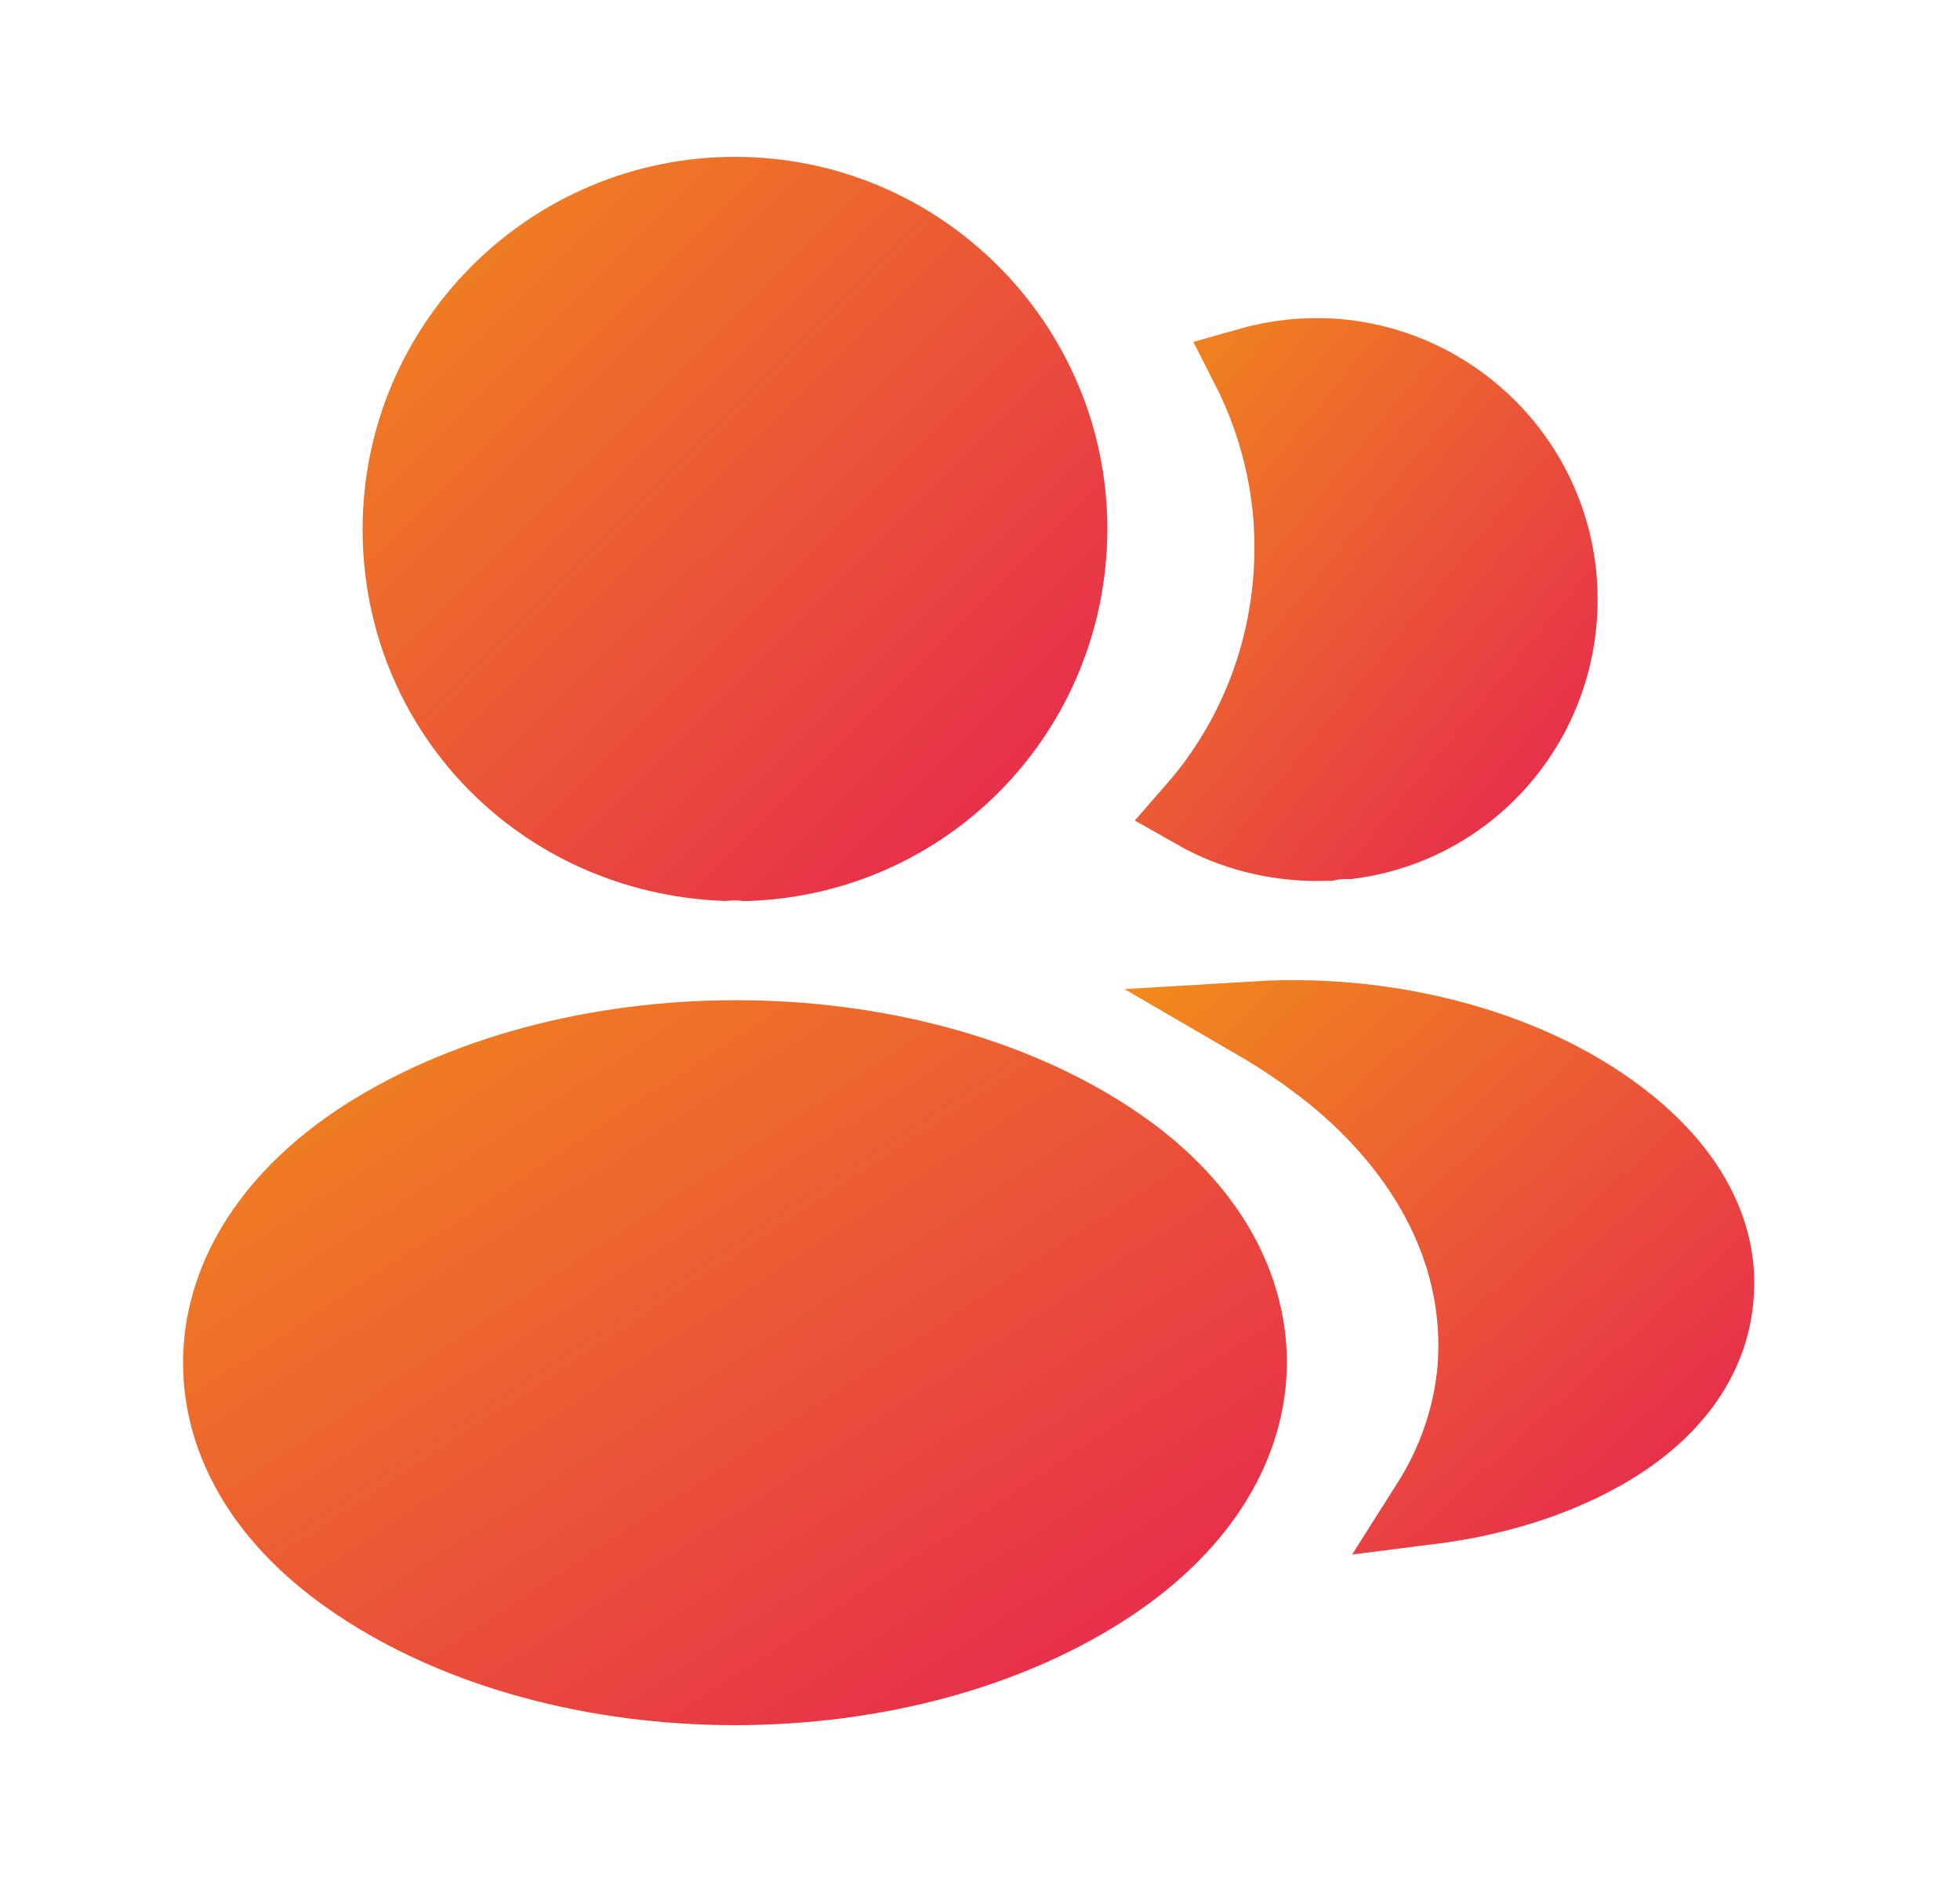 <svg xmlns="http://www.w3.org/2000/svg" width="25" height="24" viewBox="0 0 25 24" fill="none">
  <path d="M5.125 6.75C5.125 4.406 7.031 2.5 9.375 2.5C11.719 2.5 13.624 4.406 13.625 6.749C13.616 9.049 11.822 10.905 9.536 10.99H9.536H9.536H9.536H9.536H9.536H9.536H9.536H9.536H9.536H9.536H9.536H9.536H9.536H9.536H9.536H9.536H9.536H9.535H9.535H9.535H9.535H9.535H9.535H9.535H9.535H9.535H9.535H9.535H9.535H9.535H9.535H9.535H9.535H9.535H9.535H9.535H9.535H9.535H9.535H9.535H9.535H9.535H9.535H9.535H9.535H9.535H9.535H9.535H9.535H9.535H9.534H9.534H9.534H9.534H9.534H9.534H9.534H9.534H9.534H9.534H9.534H9.534H9.534H9.534H9.534H9.534H9.534H9.534H9.534H9.534H9.534H9.534H9.534H9.534H9.534H9.534H9.534H9.534H9.534H9.534H9.534H9.534H9.534H9.534H9.533H9.533H9.533H9.533H9.533H9.533H9.533H9.533H9.533H9.533H9.533H9.533H9.533H9.533H9.533H9.533H9.533H9.533H9.533H9.533H9.533H9.533H9.533H9.533H9.533H9.533H9.533H9.533H9.533H9.533H9.533H9.533H9.532H9.532H9.532H9.532H9.532H9.532H9.532H9.532H9.532H9.532H9.532H9.532H9.532H9.532H9.532H9.532H9.532H9.532H9.532H9.532H9.532H9.532H9.532H9.532H9.532H9.532H9.532H9.532H9.532H9.532H9.531H9.531H9.531H9.531H9.531H9.531H9.531H9.531H9.531H9.531H9.531H9.531H9.531H9.531H9.531H9.531H9.531H9.531H9.531H9.531H9.531H9.531H9.531H9.531H9.531H9.531H9.531H9.53H9.53H9.53H9.53H9.53H9.53H9.53H9.53H9.53H9.53H9.53H9.53H9.53H9.53H9.53H9.53H9.53H9.53H9.53H9.53H9.53H9.53H9.53H9.53H9.53H9.53H9.529H9.529H9.529H9.529H9.529H9.529H9.529H9.529H9.529H9.529H9.529H9.529H9.529H9.529H9.529H9.529H9.529H9.529H9.529H9.529H9.529H9.529H9.528H9.528H9.528H9.528H9.528H9.528H9.528H9.528H9.528H9.528H9.528H9.528H9.528H9.528H9.528H9.528H9.528H9.528H9.528H9.528H9.528H9.528H9.527H9.527H9.527H9.527H9.527H9.527H9.527H9.527H9.527H9.527H9.527H9.527H9.527H9.527H9.527H9.527H9.527H9.527H9.527H9.527H9.526H9.526H9.526H9.526H9.526H9.526H9.526H9.526H9.526H9.526H9.526H9.526H9.526H9.526H9.526H9.526H9.526H9.526H9.525H9.525H9.525H9.525H9.525H9.525H9.525H9.525H9.525H9.525H9.525H9.525H9.525H9.524H9.524H9.524H9.524H9.524H9.524H9.524H9.524H9.524H9.523H9.523H9.523H9.523H9.523H9.523H9.523H9.523H9.522H9.522H9.522H9.522H9.522H9.522H9.522H9.522H9.522H9.521H9.521H9.521H9.521H9.521H9.521H9.521H9.521H9.521H9.52H9.52H9.52H9.52H9.52H9.52H9.52H9.52H9.52H9.52H9.519H9.519H9.519H9.519H9.519H9.519H9.519H9.519H9.519H9.518H9.518H9.518H9.518H9.518H9.518H9.518H9.518H9.518H9.518H9.517H9.517H9.517H9.517H9.517H9.517H9.517H9.517H9.517H9.516H9.516H9.516H9.516H9.516H9.516H9.516H9.516H9.516H9.516H9.515H9.515H9.515H9.515H9.515H9.515H9.515H9.515H9.515H9.515H9.514H9.514H9.514H9.514H9.514H9.514H9.514H9.514H9.514H9.514H9.513H9.513H9.513H9.513H9.513H9.513H9.513H9.513H9.513H9.513H9.513H9.512H9.512H9.512H9.512H9.512H9.512H9.512H9.512H9.512H9.512H9.511H9.511H9.511H9.511H9.511H9.511H9.511H9.511H9.511H9.511H9.511H9.51H9.51H9.51H9.51H9.51H9.51H9.51H9.51H9.51H9.51H9.509H9.509H9.509H9.509H9.509H9.509H9.509H9.509H9.509C9.418 10.98 9.324 10.981 9.238 10.989C6.9 10.891 5.125 9.036 5.125 6.75Z" fill="url(#paint0_linear_4738_5076)" stroke="url(#paint1_linear_4738_5076)"/>
  <path d="M4.574 20.175L4.572 20.174C3.413 19.401 2.835 18.402 2.835 17.38C2.835 16.358 3.414 15.348 4.582 14.566C5.889 13.702 7.627 13.255 9.387 13.255C11.149 13.255 12.882 13.702 14.178 14.566C15.333 15.336 15.906 16.335 15.915 17.362C15.914 18.393 15.335 19.393 14.176 20.175C12.875 21.048 11.138 21.5 9.375 21.5C7.612 21.5 5.875 21.048 4.574 20.175Z" fill="url(#paint2_linear_4738_5076)" stroke="url(#paint3_linear_4738_5076)"/>
  <path d="M15.254 10.332C16.125 9.334 16.598 7.994 16.483 6.56L16.483 6.56L16.483 6.557C16.424 5.878 16.233 5.244 15.943 4.675C16.13 4.622 16.327 4.586 16.529 4.568C18.213 4.422 19.72 5.678 19.867 7.382C20.004 9.047 18.828 10.499 17.204 10.71H17.185C17.182 10.71 17.179 10.71 17.175 10.71C17.138 10.71 17.043 10.709 16.935 10.733C16.314 10.755 15.739 10.608 15.254 10.332Z" fill="url(#paint4_linear_4738_5076)" stroke="url(#paint5_linear_4738_5076)"/>
  <path d="M21.867 16.543L21.867 16.543L21.867 16.549C21.804 17.311 21.317 18.02 20.385 18.531L20.384 18.532C19.764 18.873 19.022 19.096 18.238 19.195C18.572 18.669 18.776 18.087 18.833 17.476L18.833 17.476L18.834 17.47C18.95 16.027 18.255 14.688 16.979 13.66L16.979 13.66L16.975 13.658C16.677 13.422 16.36 13.207 16.026 13.013C17.741 12.91 19.552 13.381 20.751 14.349L20.752 14.35C21.579 15.015 21.938 15.794 21.867 16.543Z" fill="url(#paint6_linear_4738_5076)" stroke="url(#paint7_linear_4738_5076)"/>
  <defs>
    <linearGradient id="paint0_linear_4738_5076" x1="4.625" y1="2" x2="14.115" y2="11.5" gradientUnits="userSpaceOnUse">
      <stop stop-color="#F18B1B"/>
      <stop offset="1" stop-color="#E52053"/>
    </linearGradient>
    <linearGradient id="paint1_linear_4738_5076" x1="4.625" y1="2" x2="14.115" y2="11.5" gradientUnits="userSpaceOnUse">
      <stop stop-color="#F18B1B"/>
      <stop offset="1" stop-color="#E52053"/>
    </linearGradient>
    <linearGradient id="paint2_linear_4738_5076" x1="2.335" y1="12.755" x2="10.818" y2="25.675" gradientUnits="userSpaceOnUse">
      <stop stop-color="#F18B1B"/>
      <stop offset="1" stop-color="#E52053"/>
    </linearGradient>
    <linearGradient id="paint3_linear_4738_5076" x1="2.335" y1="12.755" x2="10.818" y2="25.675" gradientUnits="userSpaceOnUse">
      <stop stop-color="#F18B1B"/>
      <stop offset="1" stop-color="#E52053"/>
    </linearGradient>
    <linearGradient id="paint4_linear_4738_5076" x1="14.485" y1="4.057" x2="21.526" y2="9.836" gradientUnits="userSpaceOnUse">
      <stop stop-color="#F18B1B"/>
      <stop offset="1" stop-color="#E52053"/>
    </linearGradient>
    <linearGradient id="paint5_linear_4738_5076" x1="14.485" y1="4.057" x2="21.526" y2="9.836" gradientUnits="userSpaceOnUse">
      <stop stop-color="#F18B1B"/>
      <stop offset="1" stop-color="#E52053"/>
    </linearGradient>
    <linearGradient id="paint6_linear_4738_5076" x1="14.365" y1="12.499" x2="21.582" y2="20.471" gradientUnits="userSpaceOnUse">
      <stop stop-color="#F18B1B"/>
      <stop offset="1" stop-color="#E52053"/>
    </linearGradient>
    <linearGradient id="paint7_linear_4738_5076" x1="14.365" y1="12.499" x2="21.582" y2="20.471" gradientUnits="userSpaceOnUse">
      <stop stop-color="#F18B1B"/>
      <stop offset="1" stop-color="#E52053"/>
    </linearGradient>
  </defs>
</svg>